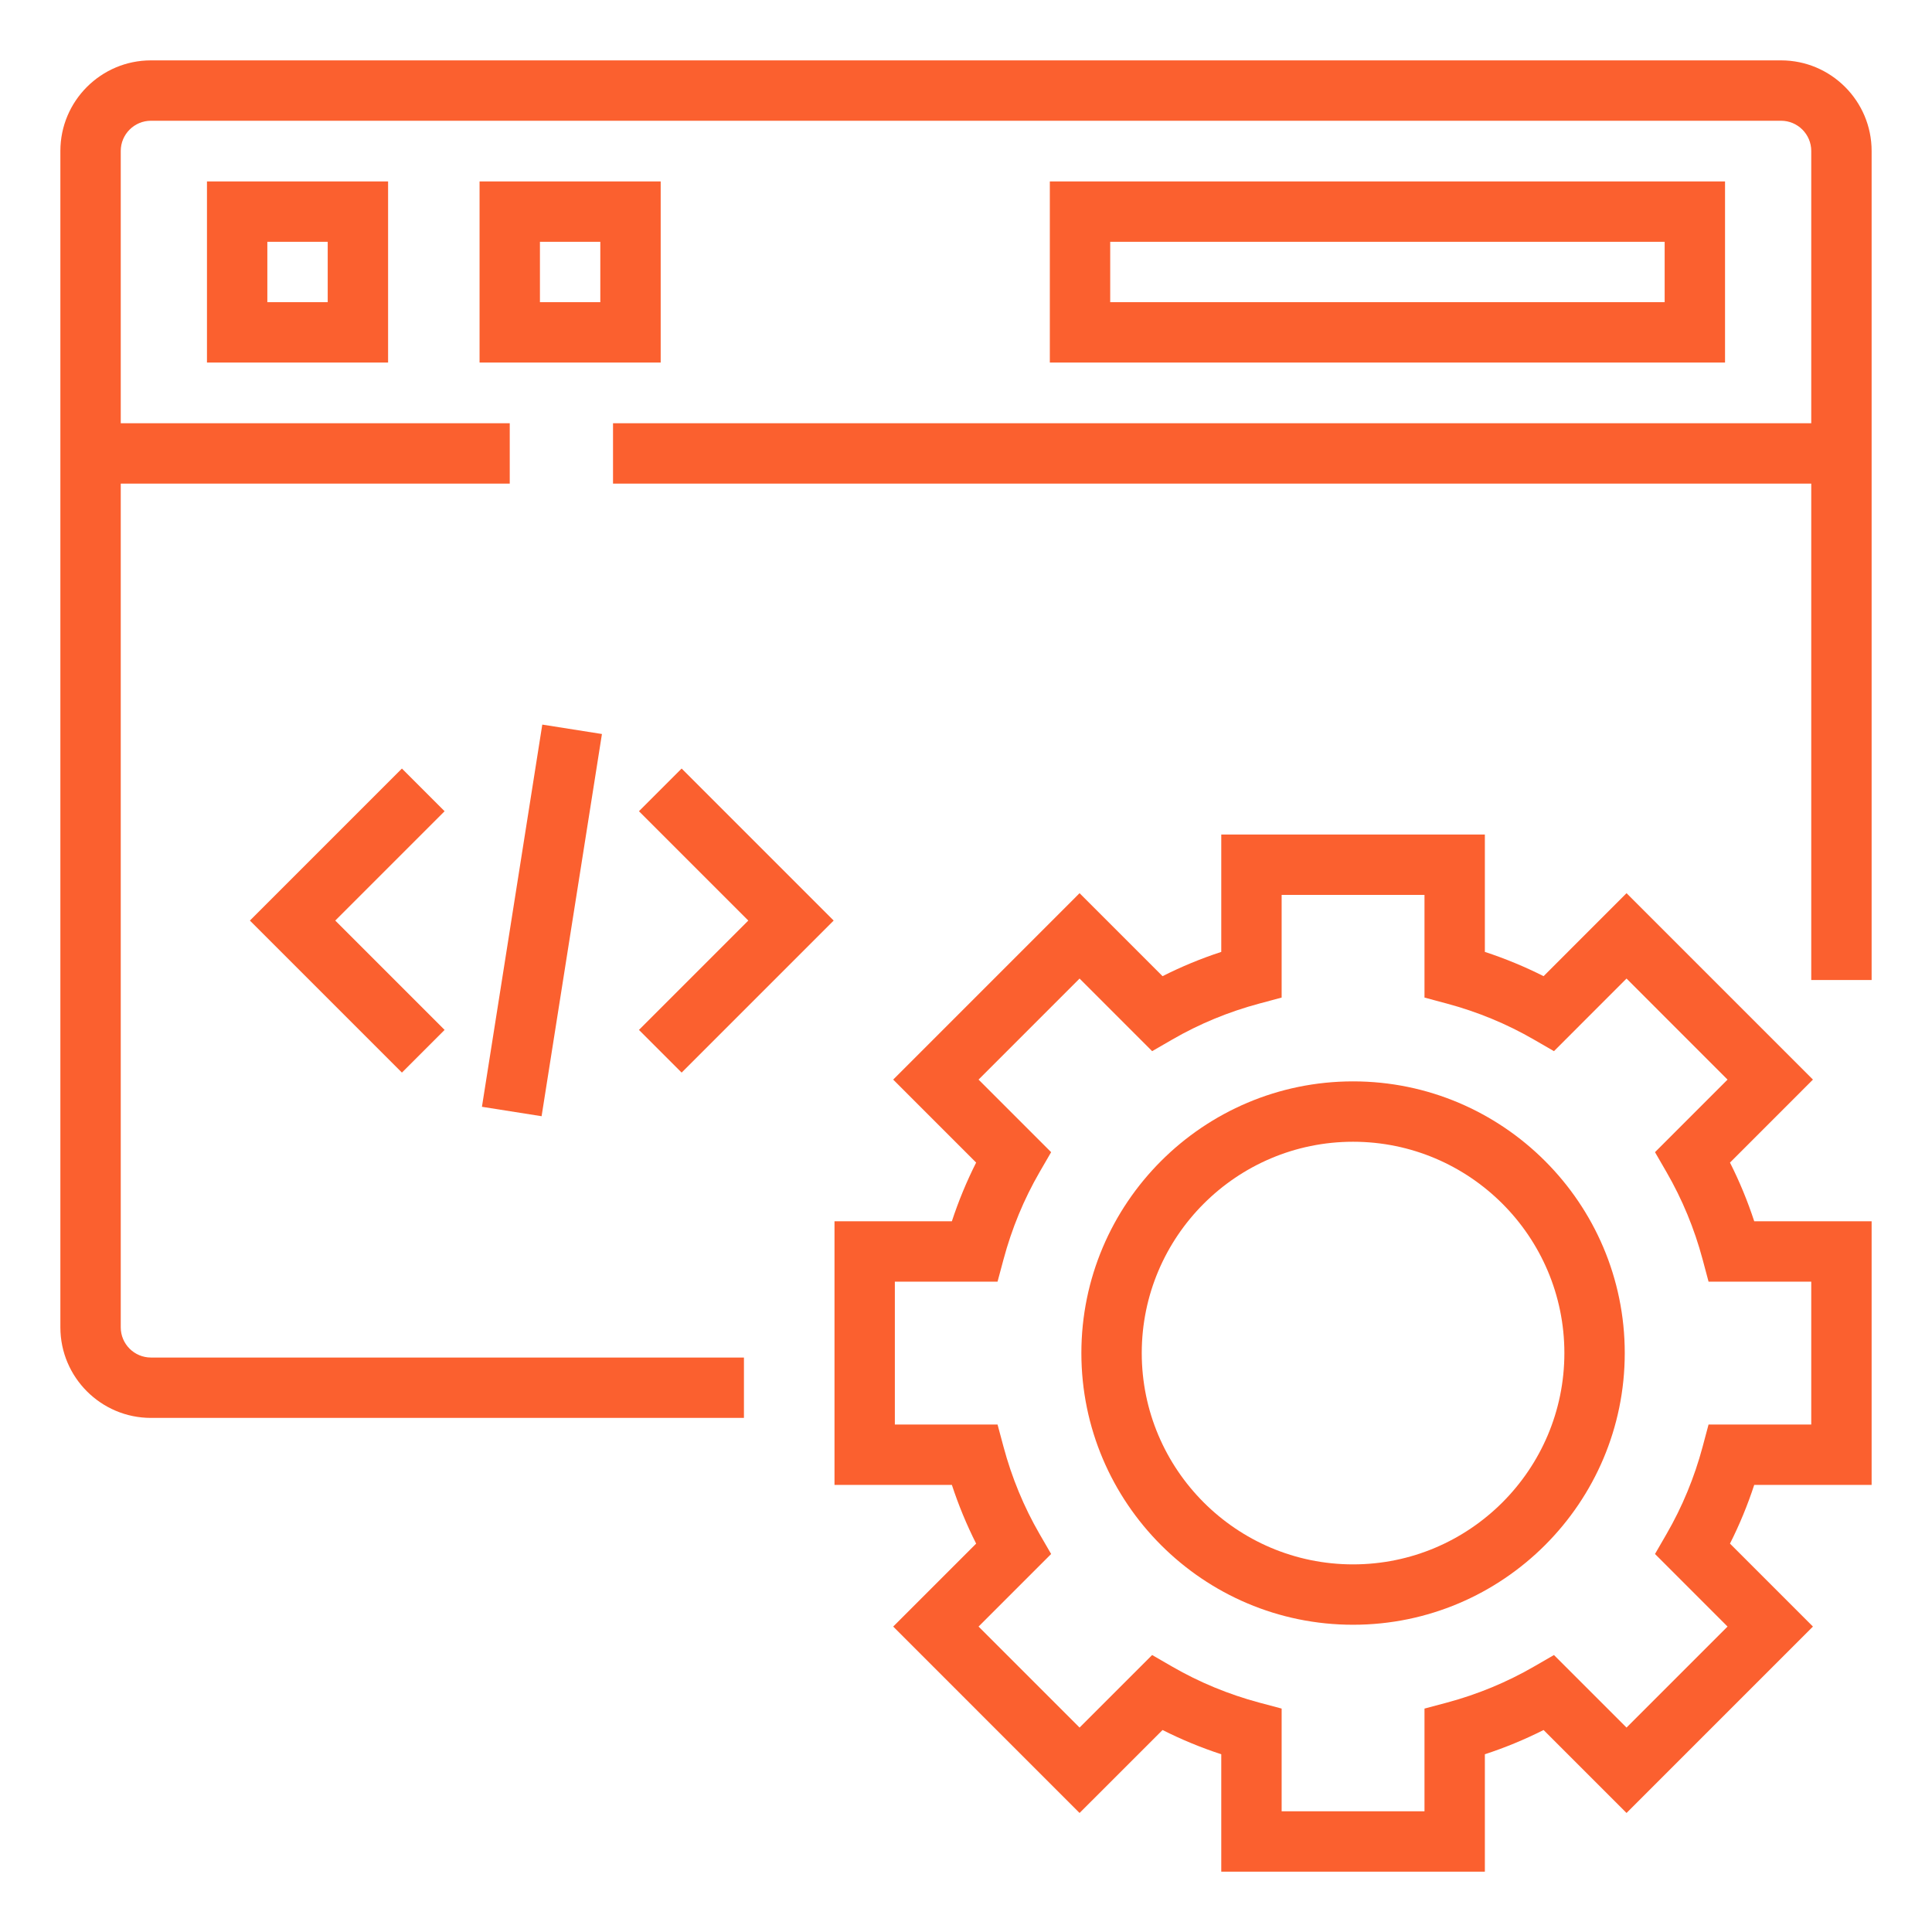 <svg width="64" height="64" viewBox="0 0 64 64" fill="none" xmlns="http://www.w3.org/2000/svg">
<path d="M59 2H5C3.346 2 2 3.346 2 5V43.97C2 45.624 3.346 46.97 5 46.97H24.644V44.97H5C4.449 44.97 4 44.522 4 43.97V16.02H16.886V14.02H4V5C4 4.449 4.449 4 5 4H59C59.551 4 60 4.449 60 5V14.02H20.307V16.02H60V32.464H62V5C62 3.346 60.654 2 59 2Z" fill="#FB602F"/>
<path d="M57.308 38.512L60.056 35.763L53.881 29.588L51.133 32.337C50.508 32.021 49.857 31.752 49.188 31.533V27.645H40.456V31.533C39.786 31.752 39.136 32.021 38.511 32.337L35.762 29.588L29.588 35.763L32.336 38.512C32.02 39.137 31.752 39.787 31.532 40.456H27.644V49.189H31.532C31.752 49.858 32.02 50.509 32.336 51.134L29.588 53.882L35.762 60.057L38.511 57.309C39.136 57.624 39.786 57.893 40.456 58.112V62.001H49.188V58.112C49.857 57.893 50.508 57.624 51.133 57.309L53.881 60.057L60.056 53.882L57.308 51.134C57.623 50.509 57.892 49.858 58.111 49.189H62V40.456H58.111C57.892 39.787 57.623 39.137 57.308 38.512ZM60 47.189H56.598L56.4 47.931C56.128 48.945 55.727 49.916 55.208 50.813L54.824 51.478L57.227 53.882L53.881 57.228L51.477 54.825L50.812 55.209C49.914 55.728 48.944 56.129 47.93 56.401L47.188 56.599V60.001H42.456V56.599L41.714 56.401C40.699 56.129 39.729 55.728 38.831 55.209L38.166 54.825L35.762 57.228L32.416 53.882L34.82 51.478L34.435 50.813C33.916 49.916 33.516 48.945 33.244 47.931L33.045 47.189H29.643V42.456H33.045L33.244 41.715C33.516 40.7 33.916 39.73 34.435 38.832L34.82 38.167L32.416 35.763L35.762 32.416L38.166 34.821L38.831 34.437C39.729 33.917 40.699 33.517 41.714 33.245L42.456 33.046V29.645H47.188V33.046L47.93 33.245C48.944 33.517 49.914 33.917 50.812 34.437L51.477 34.821L53.881 32.416L57.227 35.763L54.824 38.167L55.208 38.832C55.727 39.73 56.128 40.7 56.4 41.715L56.598 42.456H60V47.189Z" fill="#FB602F"/>
<path d="M44.822 35.822C39.859 35.822 35.822 39.86 35.822 44.822C35.822 49.785 39.859 53.822 44.822 53.822C49.784 53.822 53.822 49.785 53.822 44.822C53.822 39.86 49.784 35.822 44.822 35.822ZM44.822 51.822C40.962 51.822 37.822 48.682 37.822 44.822C37.822 40.962 40.962 37.822 44.822 37.822C48.682 37.822 51.822 40.962 51.822 44.822C51.822 48.682 48.682 51.822 44.822 51.822Z" fill="#FB602F"/>
<path d="M12.856 12.01V6.01H6.856V12.01H12.856ZM8.856 8.01H10.856V10.01H8.856V8.01Z" fill="#FB602F"/>
<path d="M21.886 6.01H15.886V12.01H21.886V6.01ZM19.886 10.01H17.886V8.01H19.886V10.01Z" fill="#FB602F"/>
<path d="M34.777 6.01V12.01H57.144V6.01H34.777ZM55.144 10.01H36.777V8.01H55.144V10.01Z" fill="#FB602F"/>
<path d="M13.314 25.459L8.278 30.495L13.314 35.531L14.728 34.117L11.106 30.495L14.728 26.873L13.314 25.459Z" fill="#FB602F"/>
<path d="M22.58 35.531L27.616 30.495L22.58 25.459L21.166 26.873L24.788 30.495L21.166 34.117L22.58 35.531Z" fill="#FB602F"/>
<path d="M15.965 36.664L17.964 24.003L19.94 24.315L17.941 36.976L15.965 36.664Z" fill="#FB602F"/>
</svg>
